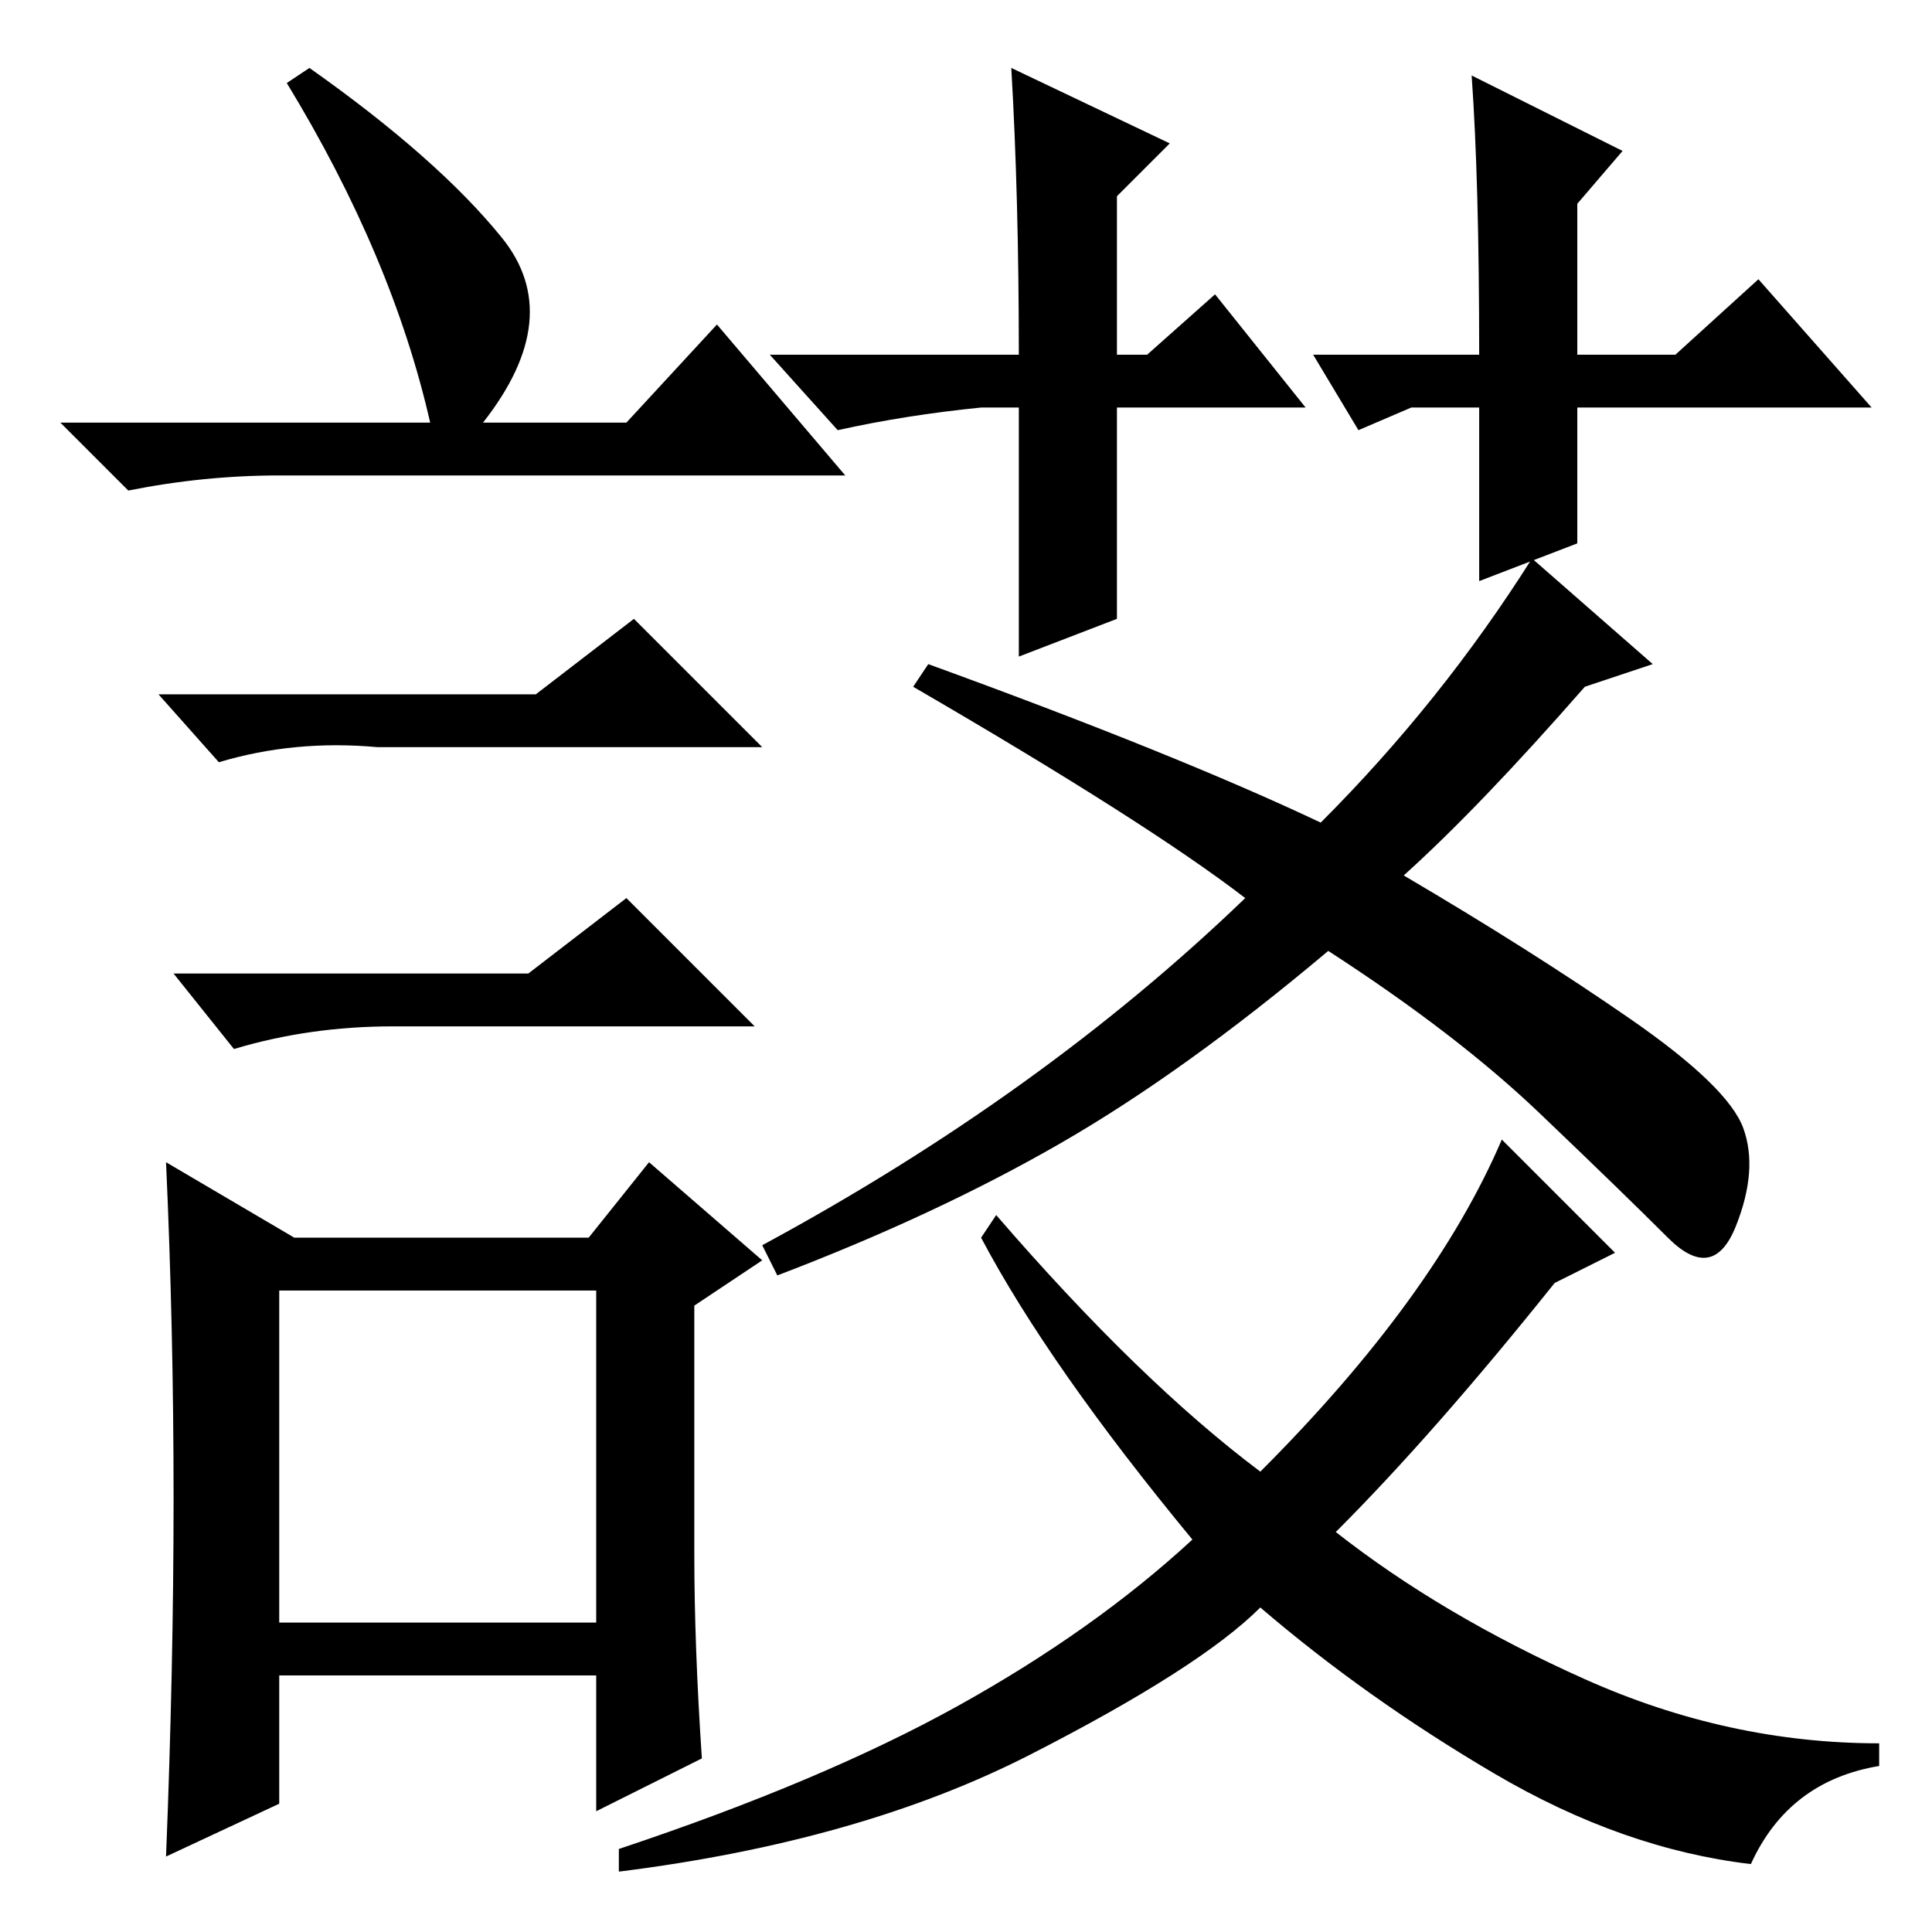 <?xml version="1.0" standalone="no"?>
<!DOCTYPE svg PUBLIC "-//W3C//DTD SVG 1.1//EN" "http://www.w3.org/Graphics/SVG/1.1/DTD/svg11.dtd" >
<svg xmlns="http://www.w3.org/2000/svg" xmlns:xlink="http://www.w3.org/1999/xlink" version="1.1" viewBox="0 -36 256 256">
  <g transform="matrix(1 0 0 -1 0 220)">
   <path fill="currentColor"
d="M186 140q17 -10 30 -19t15 -14.5t-1 -13t-9 -1.5t-17 16.5t-28 21.5q-19 -16 -35.5 -25.5t-37.5 -17.5l-2 4q37 20 64 46q-13 10 -44 28l2 3q33 -12 52 -21q16 16 28 35l16 -14l-9 -3q-14 -16 -24 -25zM177 53q14 -11 33 -19.5t39 -8.5v-3q-12 -2 -17 -13q-17 2 -34 12
t-31 22q-8 -8 -30.5 -19.5t-54.5 -15.5v3q27 9 45 19t31 22q-19 23 -28 40l2 3q19 -22 35 -34q23 23 32 44l15 -15l-8 -4q-16 -20 -29 -33zM41 247q17 -12 25.5 -22.5t-2.5 -24.5h19l12 13l17 -20h-75q-10 0 -20 -2l-9 9h49q-5 22 -19 45zM37 41h42v44h-42v-44zM71 164
l13 10l17 -17h-51q-11 1 -21 -2l-8 9h50zM70 127l13 10l17 -17h-48q-11 0 -21 -3l-8 10h47zM92 50q0 -12 1 -27l-14 -7v18h-42v-17l-15 -7q1 25 1 47.5t-1 44.5l17 -10h39l8 10l15 -13l-9 -6v-33zM174 209h22q0 23 -1 37l20 -10l-6 -7v-20h13l11 10l15 -17h-39v-18l-13 -5
v23h-9l-7 -3zM161 217l12 -15h-25v-28l-13 -5v33h-5q-10 -1 -19 -3l-9 10h33q0 21 -1 38l21 -10l-7 -7v-21h4z" />
  </g>

</svg>
